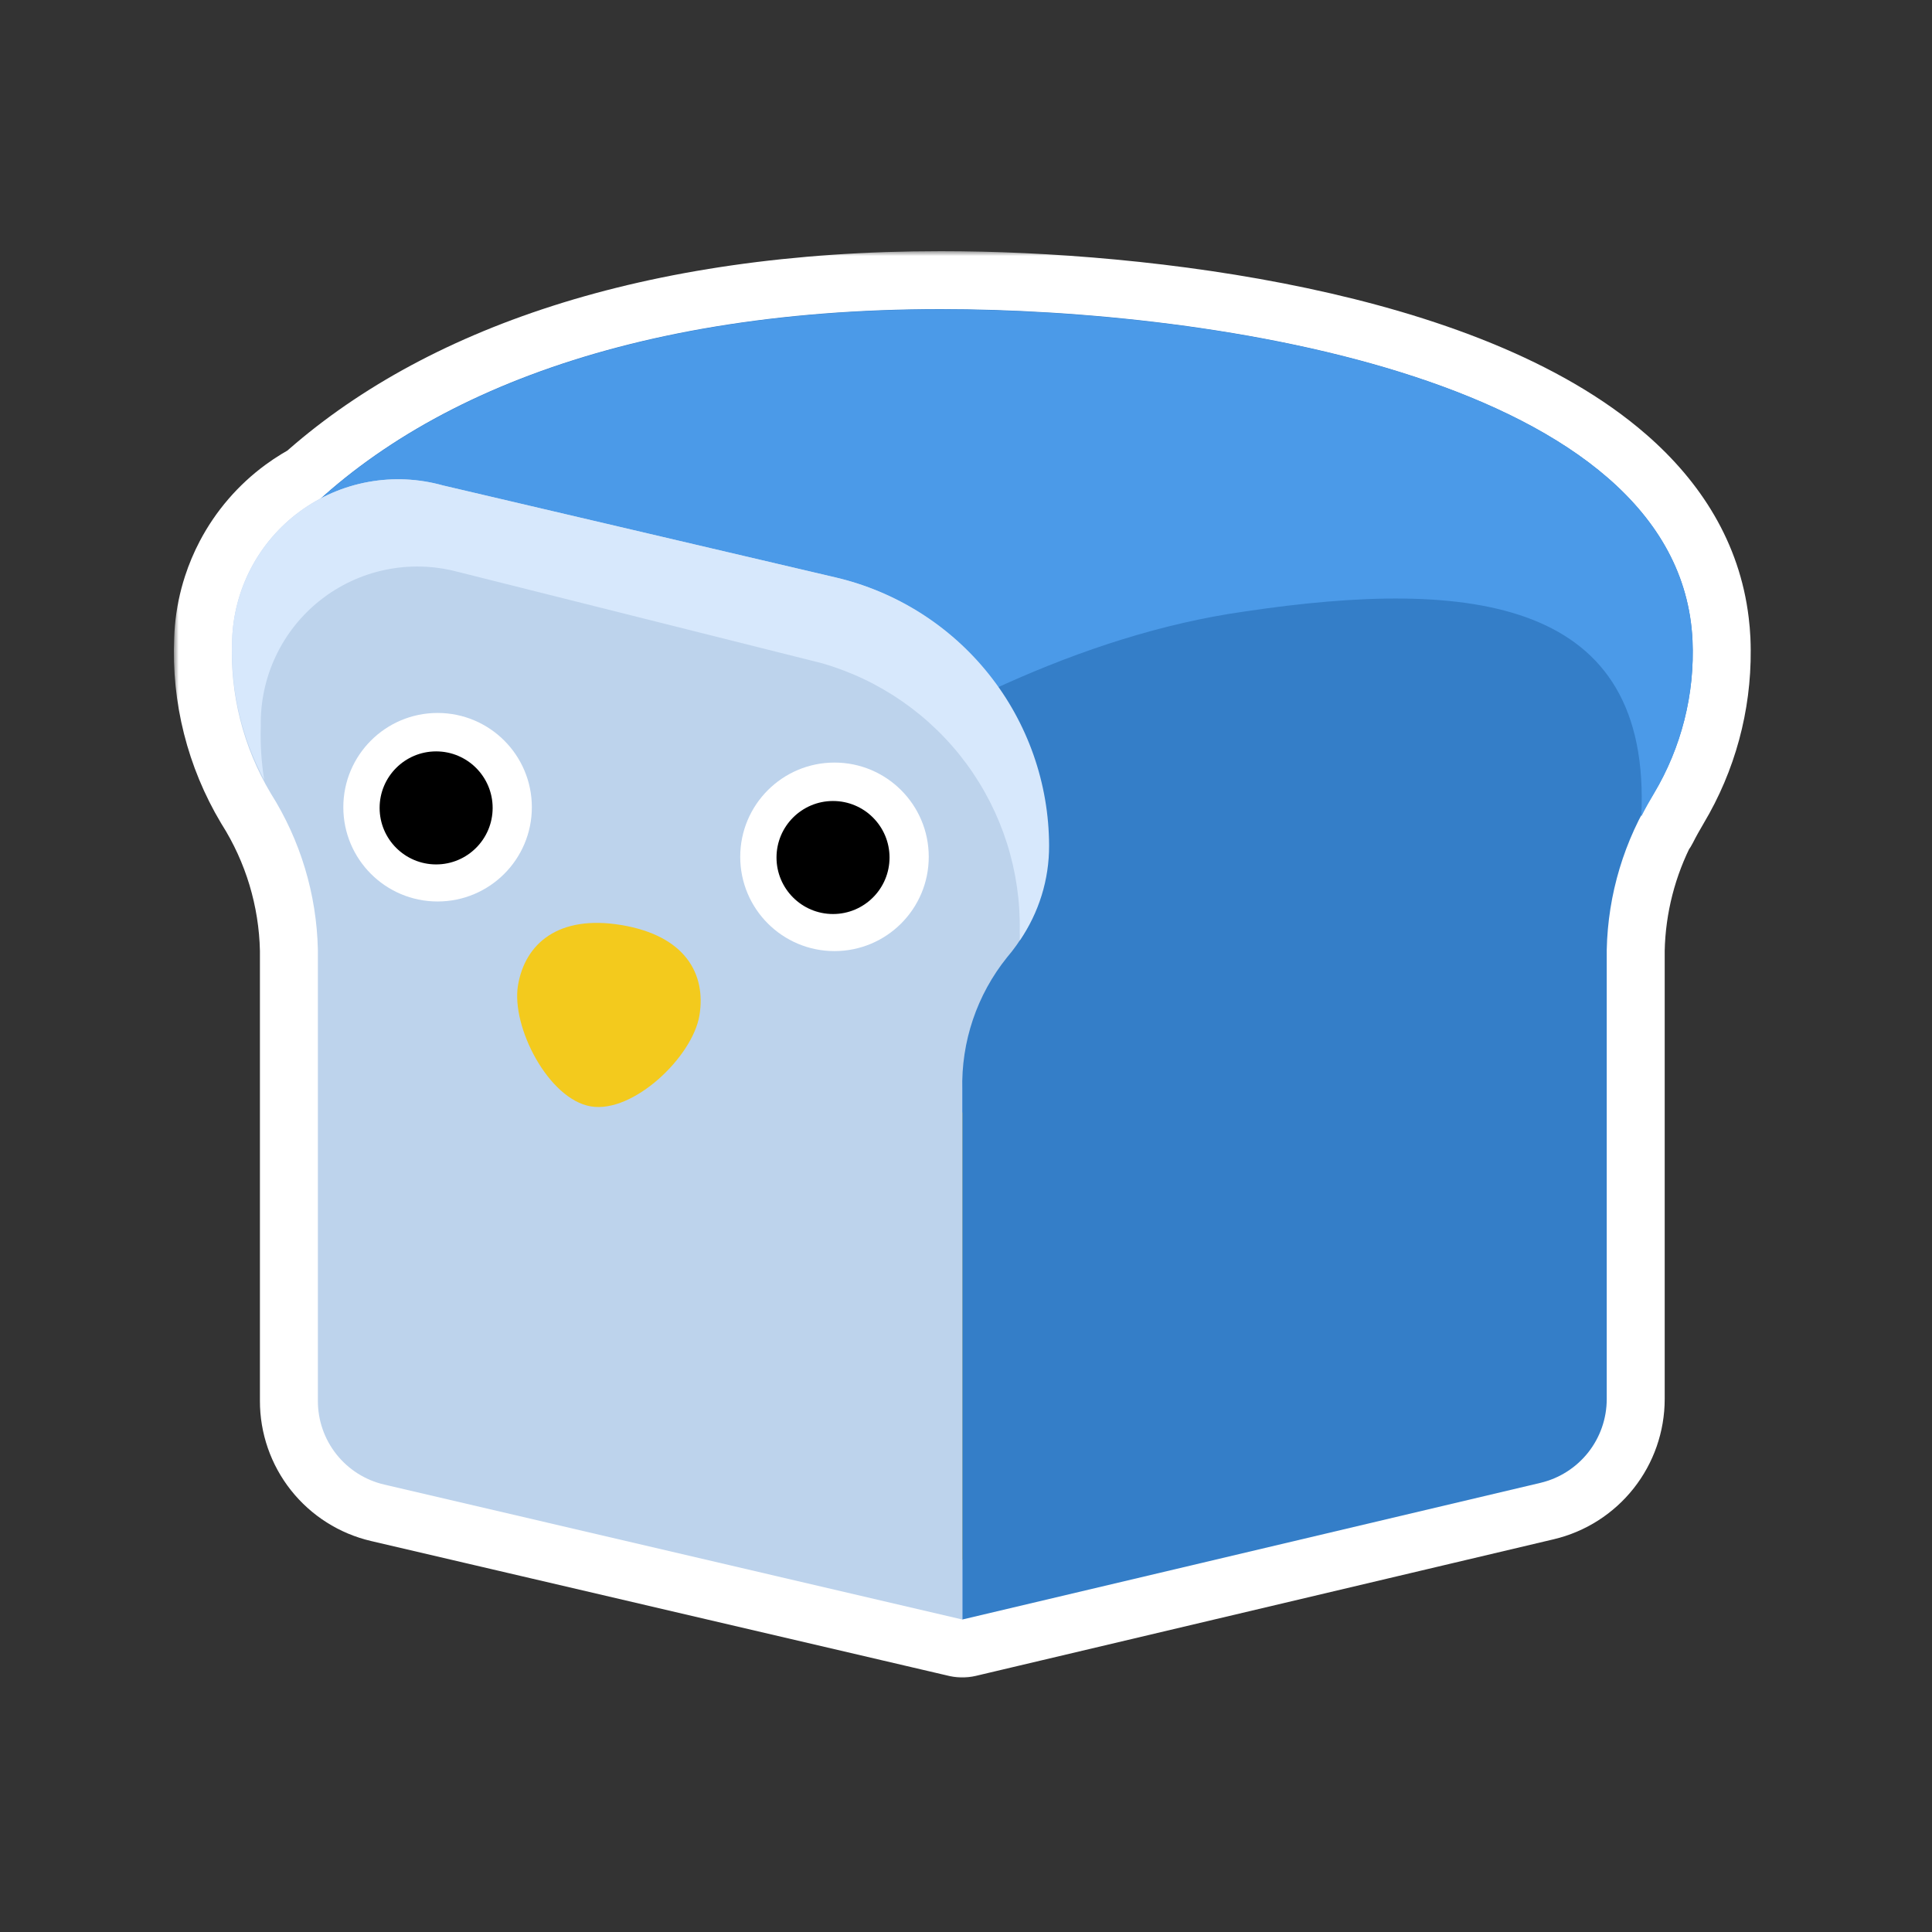 <svg width="200" height="200" viewBox="0 0 200 200" fill="none" xmlns="http://www.w3.org/2000/svg">
<rect x="0" y="0" width="200" height="200" fill="#333333" stroke="none"/>
<mask id="path-1-outside-1_1062_19012" maskUnits="userSpaceOnUse" x="18" y="26" width="164" height="148" fill="black">
<rect fill="white" x="18" y="26" width="164" height="148"/>
<path d="M97.389 32C118.572 32 151.051 36.044 166.494 49.515C171.22 53.631 174.347 58.629 175.07 64.663C175.133 65.193 175.182 65.73 175.208 66.275C175.224 66.633 175.231 66.991 175.234 67.349C175.273 72.553 173.886 77.677 171.211 82.157C170.751 82.935 170.292 83.749 169.903 84.527C169.905 84.48 169.905 84.432 169.907 84.385C167.663 88.683 166.433 93.452 166.329 98.323V144.837C166.327 146.843 165.649 148.79 164.404 150.362C163.158 151.935 161.419 153.042 159.467 153.504L99.618 167.652L99.617 167.651L39.769 153.681C37.814 153.225 36.071 152.12 34.824 150.546C33.578 148.972 32.902 147.022 32.907 145.015V98.323C32.785 92.579 31.096 86.977 28.025 82.122C25.173 77.344 23.783 71.835 24.028 66.275C24.033 66.112 24.039 65.95 24.049 65.787C24.126 64.487 24.351 63.203 24.716 61.959C24.762 61.804 24.81 61.649 24.86 61.495C25.16 60.57 25.539 59.669 25.994 58.803C27.209 56.493 28.933 54.491 31.036 52.947C31.431 52.658 31.836 52.386 32.252 52.132C32.573 51.936 32.9 51.752 33.232 51.578C46.315 39.8 67.635 32 97.389 32Z"/>
</mask>
<path d="M97.389 32C118.572 32 151.051 36.044 166.494 49.515C171.22 53.631 174.347 58.629 175.07 64.663C175.133 65.193 175.182 65.73 175.208 66.275C175.224 66.633 175.231 66.991 175.234 67.349C175.273 72.553 173.886 77.677 171.211 82.157C170.751 82.935 170.292 83.749 169.903 84.527C169.905 84.48 169.905 84.432 169.907 84.385C167.663 88.683 166.433 93.452 166.329 98.323V144.837C166.327 146.843 165.649 148.79 164.404 150.362C163.158 151.935 161.419 153.042 159.467 153.504L99.618 167.652L99.617 167.651L39.769 153.681C37.814 153.225 36.071 152.12 34.824 150.546C33.578 148.972 32.902 147.022 32.907 145.015V98.323C32.785 92.579 31.096 86.977 28.025 82.122C25.173 77.344 23.783 71.835 24.028 66.275C24.033 66.112 24.039 65.95 24.049 65.787C24.126 64.487 24.351 63.203 24.716 61.959C24.762 61.804 24.81 61.649 24.86 61.495C25.16 60.57 25.539 59.669 25.994 58.803C27.209 56.493 28.933 54.491 31.036 52.947C31.431 52.658 31.836 52.386 32.252 52.132C32.573 51.936 32.9 51.752 33.232 51.578C46.315 39.8 67.635 32 97.389 32Z" fill="#EAC00F"/>
<path d="M97.389 32L97.389 26L97.389 26L97.389 32ZM166.494 49.515L162.55 54.036L162.554 54.039L166.494 49.515ZM175.07 64.663L169.112 65.376L169.113 65.382L175.07 64.663ZM175.208 66.275L181.202 66.011C181.202 66.003 181.202 65.994 181.201 65.986L175.208 66.275ZM175.234 67.349L169.234 67.386L169.234 67.394L175.234 67.349ZM171.211 82.157L166.059 79.082C166.055 79.09 166.05 79.097 166.046 79.105L171.211 82.157ZM169.903 84.527L163.91 84.226C163.767 87.061 165.632 89.609 168.378 90.33C171.124 91.052 173.999 89.75 175.269 87.211L169.903 84.527ZM169.907 84.385L175.901 84.665C176.032 81.853 174.191 79.328 171.473 78.593C168.756 77.858 165.893 79.112 164.589 81.607L169.907 84.385ZM166.329 98.323L160.331 98.196C160.33 98.238 160.329 98.281 160.329 98.323L166.329 98.323ZM166.329 144.837L172.329 144.842V144.837H166.329ZM164.404 150.362L169.107 154.087L169.107 154.087L164.404 150.362ZM159.467 153.504L160.847 159.343L160.848 159.343L159.467 153.504ZM99.618 167.652L95.376 171.895C96.847 173.366 98.974 173.97 100.999 173.491L99.618 167.652ZM99.617 167.651L103.86 163.409C103.069 162.617 102.071 162.063 100.981 161.808L99.617 167.651ZM39.769 153.681L41.133 147.838L41.131 147.837L39.769 153.681ZM34.824 150.546L30.12 154.271L30.121 154.271L34.824 150.546ZM32.907 145.015L38.907 145.028V145.015H32.907ZM32.907 98.323H38.907C38.907 98.281 38.906 98.238 38.905 98.196L32.907 98.323ZM28.025 82.122L22.873 85.197C22.899 85.242 22.926 85.286 22.954 85.33L28.025 82.122ZM24.028 66.275L30.022 66.539C30.023 66.513 30.024 66.486 30.025 66.46L24.028 66.275ZM24.049 65.787L18.059 65.432L18.059 65.432L24.049 65.787ZM24.716 61.959L30.473 63.65L30.473 63.65L24.716 61.959ZM24.86 61.495L19.153 59.642L19.153 59.642L24.86 61.495ZM25.994 58.803L20.684 56.01L20.684 56.01L25.994 58.803ZM31.036 52.947L27.485 48.111L27.485 48.111L31.036 52.947ZM32.252 52.132L35.379 57.253L35.379 57.253L32.252 52.132ZM33.232 51.578L36.017 56.893C36.461 56.66 36.874 56.373 37.246 56.037L33.232 51.578ZM97.389 32V38C107.653 38 120.64 38.984 132.848 41.575C145.233 44.203 155.995 48.318 162.55 54.036L166.494 49.515L170.438 44.993C161.551 37.241 148.352 32.598 135.34 29.837C122.152 27.038 108.309 26 97.389 26V32ZM166.494 49.515L162.554 54.039C166.427 57.413 168.605 61.138 169.112 65.376L175.07 64.663L181.027 63.95C180.09 56.12 176.014 49.849 170.435 44.99L166.494 49.515ZM175.07 64.663L169.113 65.382C169.162 65.79 169.197 66.183 169.215 66.565L175.208 66.275L181.201 65.986C181.167 65.276 181.105 64.595 181.026 63.944L175.07 64.663ZM175.208 66.275L169.214 66.539C169.226 66.805 169.232 67.085 169.234 67.386L175.234 67.349L181.233 67.311C181.231 66.897 181.222 66.462 181.202 66.011L175.208 66.275ZM175.234 67.349L169.234 67.394C169.265 71.503 168.17 75.546 166.059 79.082L171.211 82.157L176.363 85.232C179.602 79.807 181.281 73.604 181.233 67.303L175.234 67.349ZM171.211 82.157L166.046 79.105C165.552 79.94 165.014 80.888 164.536 81.844L169.903 84.527L175.269 87.211C175.569 86.61 175.951 85.931 176.377 85.21L171.211 82.157ZM169.903 84.527L175.895 84.829C175.898 84.773 175.9 84.726 175.901 84.692C175.902 84.659 175.903 84.63 175.903 84.618C175.903 84.602 175.903 84.605 175.903 84.61C175.903 84.616 175.902 84.637 175.901 84.665L169.907 84.385L163.914 84.104C163.912 84.156 163.91 84.201 163.909 84.231C163.908 84.259 163.907 84.287 163.907 84.293C163.907 84.306 163.907 84.301 163.907 84.292C163.908 84.281 163.909 84.258 163.91 84.226L169.903 84.527ZM169.907 84.385L164.589 81.607C161.917 86.722 160.454 92.398 160.331 98.196L166.329 98.323L172.328 98.451C172.412 94.506 173.408 90.643 175.226 87.162L169.907 84.385ZM166.329 98.323H160.329V144.837H166.329H172.329V98.323H166.329ZM166.329 144.837L160.329 144.831C160.329 145.487 160.107 146.123 159.7 146.638L164.404 150.362L169.107 154.087C171.191 151.456 172.326 148.199 172.329 144.842L166.329 144.837ZM164.404 150.362L159.7 146.638C159.292 147.153 158.723 147.514 158.086 147.665L159.467 153.504L160.848 159.343C164.115 158.57 167.025 156.717 169.107 154.087L164.404 150.362ZM159.467 153.504L158.087 147.665L98.238 161.813L99.618 167.652L100.999 173.491L160.847 159.343L159.467 153.504ZM99.618 167.652L103.861 163.41L103.86 163.409L99.617 167.651L95.375 171.894L95.376 171.895L99.618 167.652ZM99.617 167.651L100.981 161.808L41.133 147.838L39.769 153.681L38.405 159.524L98.254 173.494L99.617 167.651ZM39.769 153.681L41.131 147.837C40.498 147.69 39.932 147.331 39.528 146.821L34.824 150.546L30.121 154.271C32.209 156.908 35.13 158.76 38.406 159.524L39.769 153.681ZM34.824 150.546L39.528 146.821C39.124 146.311 38.905 145.679 38.906 145.028L32.907 145.015L26.907 145.002C26.899 148.366 28.032 151.633 30.12 154.271L34.824 150.546ZM32.907 145.015H38.907V98.323H32.907H26.907V145.015H32.907ZM32.907 98.323L38.905 98.196C38.76 91.36 36.751 84.692 33.095 78.914L28.025 82.122L22.954 85.33C25.442 89.262 26.809 93.799 26.908 98.451L32.907 98.323ZM28.025 82.122L33.177 79.047C30.925 75.275 29.829 70.927 30.022 66.539L24.028 66.275L18.033 66.011C17.737 72.742 19.42 79.412 22.873 85.197L28.025 82.122ZM24.028 66.275L30.025 66.46C30.028 66.341 30.033 66.236 30.038 66.142L24.049 65.787L18.059 65.432C18.046 65.663 18.037 65.884 18.03 66.091L24.028 66.275ZM24.049 65.787L30.038 66.142C30.089 65.296 30.235 64.46 30.473 63.65L24.716 61.959L18.959 60.268C18.466 61.945 18.163 63.678 18.059 65.432L24.049 65.787ZM24.716 61.959L30.473 63.65C30.502 63.552 30.533 63.452 30.566 63.348L24.86 61.495L19.153 59.642C19.087 59.846 19.022 60.055 18.959 60.268L24.716 61.959ZM24.86 61.495L30.566 63.348C30.762 62.744 31.009 62.157 31.305 61.595L25.994 58.803L20.684 56.01C20.069 57.18 19.558 58.396 19.153 59.642L24.86 61.495ZM25.994 58.803L31.305 61.595C32.095 60.093 33.217 58.789 34.587 57.784L31.036 52.947L27.485 48.111C24.649 50.193 22.323 52.894 20.684 56.01L25.994 58.803ZM31.036 52.947L34.587 57.784C34.844 57.595 35.109 57.418 35.379 57.253L32.252 52.132L29.126 47.011C28.564 47.354 28.017 47.721 27.485 48.111L31.036 52.947ZM32.252 52.132L35.379 57.253C35.578 57.131 35.791 57.011 36.017 56.893L33.232 51.578L30.447 46.264C30.009 46.493 29.567 46.741 29.125 47.011L32.252 52.132ZM33.232 51.578L37.246 56.037C48.894 45.551 68.598 38 97.389 38L97.389 32L97.389 26C66.672 26 43.736 34.048 29.217 47.119L33.232 51.578Z" fill="white" mask="url(#path-1-outside-1_1062_19012)"/>
<path d="M97.389 32C63.679 32 40.793 42.01 28.448 56.478L72.947 116.363L99.617 115.16V167.652L159.467 153.504C161.419 153.042 163.158 151.935 164.404 150.363C165.649 148.79 166.327 146.843 166.329 144.837V98.323C166.451 92.579 168.139 86.977 171.21 82.122C174.063 77.344 175.452 71.835 175.207 66.276C173.899 39.181 125.616 32 97.389 32Z" fill="#347EC8"/>
<path d="M169.902 84.528C170.291 83.749 170.751 82.936 171.21 82.158C174.063 77.379 175.452 71.87 175.207 66.311C173.969 39.216 125.686 32.035 97.389 32.035C63.679 32.035 40.793 42.046 28.448 56.513L59.328 98.146H62.865C62.865 98.146 94.7 68.115 128.835 63.304C152.463 59.767 171.034 62.031 169.902 84.528Z" fill="#4B9AE8"/>
<path d="M108.496 87.534C108.484 81.101 106.302 74.861 102.303 69.822C98.304 64.783 92.722 61.24 86.46 59.767L45.852 50.252C43.34 49.548 40.7 49.424 38.133 49.891C35.567 50.358 33.14 51.403 31.037 52.947C28.933 54.491 27.209 56.494 25.995 58.803C24.781 61.112 24.108 63.668 24.028 66.276C23.783 71.835 25.172 77.344 28.025 82.122C31.096 86.978 32.784 92.579 32.906 98.323V145.014C32.901 147.022 33.578 148.972 34.824 150.546C36.07 152.119 37.813 153.225 39.768 153.68L99.618 167.652V112.826C99.487 107.846 101.129 102.982 104.252 99.101C107.007 95.879 108.514 91.774 108.496 87.534Z" fill="#BDD3EC"/>
<path d="M26.998 75.154C26.951 72.654 27.483 70.177 28.552 67.918C29.621 65.657 31.199 63.676 33.162 62.127C35.125 60.579 37.42 59.505 39.867 58.992C42.314 58.478 44.846 58.538 47.267 59.166L85.044 68.646C91.054 70.363 96.326 74.022 100.038 79.052C103.749 84.082 105.691 90.199 105.56 96.448C105.577 96.754 105.577 97.061 105.56 97.368C107.552 94.477 108.614 91.046 108.602 87.534C108.584 81.087 106.387 74.835 102.367 69.794C98.347 64.753 92.741 61.219 86.459 59.767L45.852 50.252C43.339 49.548 40.7 49.424 38.133 49.891C35.566 50.358 33.139 51.403 31.036 52.947C28.933 54.491 27.209 56.494 25.994 58.803C24.78 61.112 24.107 63.668 24.027 66.276C23.828 71.308 24.976 76.302 27.352 80.743C27.055 78.896 26.936 77.024 26.998 75.154Z" fill="#D7E8FC"/>
<path d="M45.299 93.321C50.688 93.321 55.057 88.952 55.057 83.563C55.057 78.174 50.688 73.805 45.299 73.805C39.91 73.805 35.541 78.174 35.541 83.563C35.541 88.952 39.91 93.321 45.299 93.321Z" fill="white"/>
<path d="M45.148 89.484C48.379 89.484 50.998 86.864 50.998 83.633C50.998 80.403 48.379 77.783 45.148 77.783C41.917 77.783 39.298 80.403 39.298 83.633C39.298 86.864 41.917 89.484 45.148 89.484Z" fill="black"/>
<path d="M86.386 98.457C91.775 98.457 96.144 94.088 96.144 88.699C96.144 83.309 91.775 78.941 86.386 78.941C80.997 78.941 76.628 83.309 76.628 88.699C76.628 94.088 80.997 98.457 86.386 98.457Z" fill="white"/>
<path d="M86.234 94.619C89.465 94.619 92.084 92 92.084 88.769C92.084 85.538 89.465 82.919 86.234 82.919C83.003 82.919 80.384 85.538 80.384 88.769C80.384 92 83.003 94.619 86.234 94.619Z" fill="black"/>
<path d="M72.404 105.122C71.678 109.432 65.549 115.267 61.171 114.535C56.793 113.804 52.9 106.302 53.623 102C54.349 97.69 57.79 94.674 64.318 95.76C70.925 96.858 73.119 100.81 72.404 105.122Z" fill="#F3CA1D"/>
</svg>
